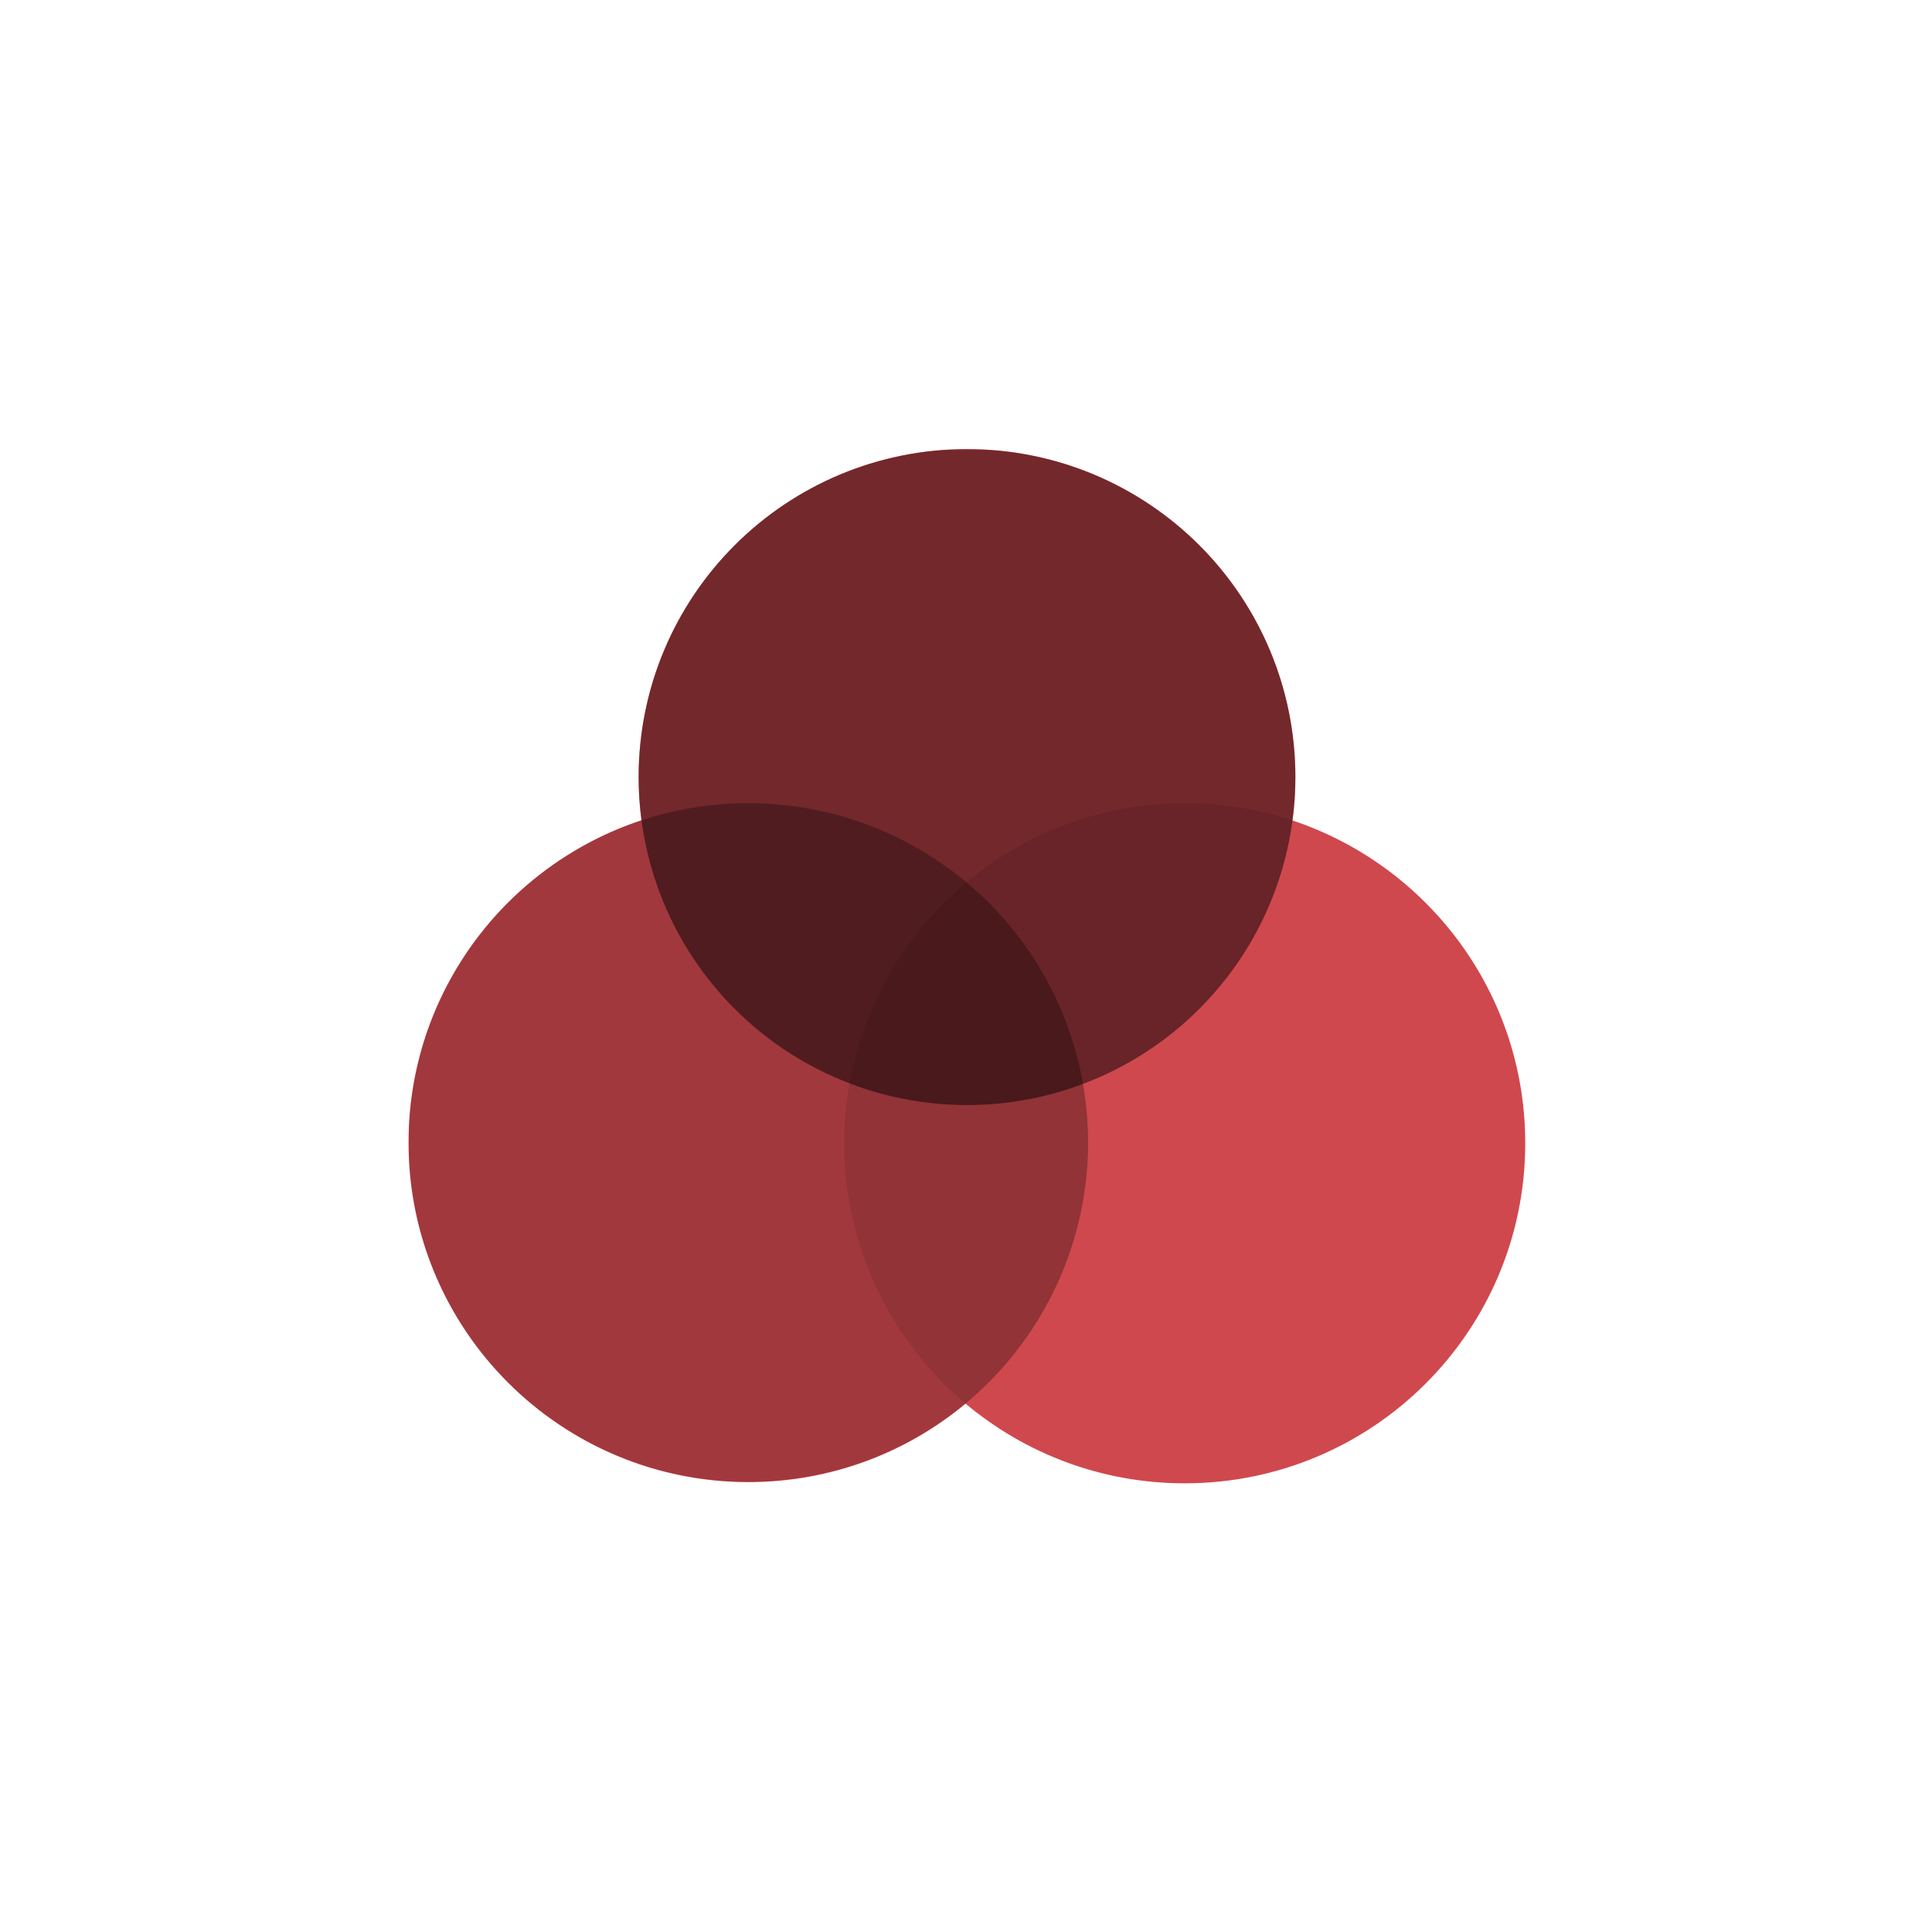 <?xml version="1.0" encoding="UTF-8"?>
<svg xmlns="http://www.w3.org/2000/svg" xmlns:xlink="http://www.w3.org/1999/xlink" width="375pt" height="375pt" viewBox="0 0 375 375" version="1.2">
<defs>
<clipPath id="clip1">
  <path d="M 79.297 87.039 L 296.047 87.039 L 296.047 288 L 79.297 288 Z M 79.297 87.039 "/>
</clipPath>
<clipPath id="clip2">
  <path d="M 123 87.039 L 252 87.039 L 252 215 L 123 215 Z M 123 87.039 "/>
</clipPath>
<filter id="alpha" filterUnits="objectBoundingBox" x="0%" y="0%" width="100%" height="100%">
  <feColorMatrix type="matrix" in="SourceGraphic" values="0 0 0 0 1 0 0 0 0 1 0 0 0 0 1 0 0 0 1 0"/>
</filter>
<mask id="mask0">
  <g filter="url(#alpha)">
<rect x="0" y="0" width="375" height="375" style="fill:rgb(0%,0%,0%);fill-opacity:0.498;stroke:none;"/>
  </g>
</mask>
<clipPath id="clip4">
  <path d="M 0.359 0.121 L 128.762 0.121 L 128.762 127.801 L 0.359 127.801 Z M 0.359 0.121 "/>
</clipPath>
<clipPath id="clip3">
  <rect x="0" y="0" width="129" height="128"/>
</clipPath>
<g id="surface5" clip-path="url(#clip3)">
<g clip-path="url(#clip4)" clip-rule="nonzero">
<path style=" stroke:none;fill-rule:nonzero;fill:rgb(0%,0%,0%);fill-opacity:1;" d="M 128.434 63.828 C 128.434 64.871 128.406 65.91 128.355 66.953 C 128.305 67.992 128.23 69.031 128.125 70.066 C 128.023 71.105 127.898 72.141 127.742 73.168 C 127.59 74.199 127.414 75.227 127.211 76.25 C 127.004 77.27 126.777 78.285 126.523 79.297 C 126.27 80.309 125.992 81.312 125.688 82.309 C 125.387 83.305 125.059 84.293 124.707 85.273 C 124.355 86.258 123.98 87.227 123.582 88.191 C 123.184 89.152 122.762 90.105 122.312 91.047 C 121.867 91.988 121.398 92.918 120.906 93.84 C 120.414 94.758 119.902 95.664 119.367 96.559 C 118.828 97.449 118.27 98.332 117.691 99.195 C 117.113 100.062 116.512 100.914 115.891 101.75 C 115.27 102.59 114.629 103.41 113.965 104.215 C 113.305 105.02 112.621 105.809 111.922 106.582 C 111.223 107.352 110.504 108.105 109.766 108.844 C 109.027 109.582 108.273 110.301 107.5 111 C 106.727 111.699 105.938 112.379 105.129 113.039 C 104.324 113.699 103.5 114.34 102.664 114.961 C 101.824 115.582 100.973 116.184 100.105 116.762 C 99.238 117.34 98.359 117.898 97.465 118.434 C 96.566 118.969 95.66 119.48 94.742 119.973 C 93.82 120.465 92.891 120.934 91.945 121.379 C 91.004 121.824 90.051 122.246 89.086 122.645 C 88.121 123.043 87.148 123.418 86.168 123.77 C 85.184 124.121 84.195 124.445 83.195 124.75 C 82.199 125.051 81.195 125.328 80.184 125.582 C 79.172 125.836 78.152 126.062 77.129 126.266 C 76.105 126.469 75.078 126.648 74.047 126.801 C 73.016 126.953 71.98 127.082 70.941 127.184 C 69.902 127.285 68.863 127.363 67.82 127.414 C 66.781 127.465 65.738 127.488 64.695 127.488 C 63.652 127.488 62.609 127.465 61.566 127.414 C 60.523 127.363 59.484 127.285 58.445 127.184 C 57.41 127.082 56.375 126.953 55.344 126.801 C 54.309 126.648 53.281 126.469 52.258 126.266 C 51.238 126.062 50.219 125.836 49.207 125.582 C 48.195 125.328 47.191 125.051 46.191 124.75 C 45.195 124.445 44.203 124.121 43.223 123.77 C 42.238 123.418 41.266 123.043 40.301 122.645 C 39.34 122.246 38.387 121.824 37.441 121.379 C 36.5 120.934 35.566 120.465 34.648 119.973 C 33.727 119.48 32.82 118.969 31.926 118.434 C 31.031 117.898 30.148 117.34 29.281 116.762 C 28.414 116.184 27.562 115.582 26.727 114.961 C 25.887 114.34 25.066 113.699 24.258 113.039 C 23.453 112.379 22.664 111.699 21.891 111 C 21.117 110.301 20.363 109.582 19.625 108.844 C 18.887 108.105 18.168 107.352 17.469 106.582 C 16.766 105.809 16.086 105.02 15.422 104.215 C 14.762 103.41 14.121 102.59 13.5 101.75 C 12.879 100.914 12.277 100.062 11.699 99.195 C 11.117 98.332 10.559 97.449 10.023 96.559 C 9.488 95.664 8.973 94.758 8.48 93.84 C 7.988 92.918 7.52 91.988 7.074 91.047 C 6.629 90.105 6.207 89.152 5.809 88.191 C 5.406 87.227 5.031 86.258 4.68 85.273 C 4.328 84.293 4.004 83.305 3.699 82.309 C 3.398 81.312 3.117 80.309 2.867 79.297 C 2.613 78.285 2.383 77.27 2.18 76.25 C 1.977 75.227 1.797 74.199 1.645 73.168 C 1.492 72.141 1.363 71.105 1.262 70.066 C 1.16 69.031 1.082 67.992 1.031 66.953 C 0.98 65.91 0.957 64.871 0.957 63.828 C 0.957 62.785 0.98 61.746 1.031 60.703 C 1.082 59.664 1.16 58.625 1.262 57.59 C 1.363 56.551 1.492 55.52 1.645 54.488 C 1.797 53.457 1.977 52.43 2.18 51.41 C 2.383 50.387 2.613 49.371 2.867 48.359 C 3.117 47.348 3.398 46.344 3.699 45.348 C 4.004 44.352 4.328 43.363 4.68 42.383 C 5.031 41.398 5.406 40.43 5.809 39.465 C 6.207 38.504 6.629 37.551 7.074 36.609 C 7.52 35.668 7.988 34.738 8.48 33.82 C 8.973 32.898 9.488 31.992 10.023 31.102 C 10.559 30.207 11.117 29.324 11.699 28.461 C 12.277 27.594 12.879 26.742 13.5 25.906 C 14.121 25.066 14.762 24.246 15.422 23.441 C 16.086 22.637 16.766 21.848 17.469 21.074 C 18.168 20.305 18.887 19.551 19.625 18.812 C 20.363 18.074 21.117 17.359 21.891 16.656 C 22.664 15.957 23.453 15.277 24.258 14.617 C 25.066 13.957 25.887 13.316 26.727 12.695 C 27.562 12.074 28.414 11.473 29.281 10.895 C 30.148 10.316 31.031 9.758 31.926 9.223 C 32.82 8.688 33.727 8.176 34.648 7.684 C 35.566 7.191 36.5 6.723 37.441 6.277 C 38.387 5.832 39.34 5.41 40.301 5.012 C 41.266 4.613 42.238 4.238 43.223 3.887 C 44.203 3.535 45.195 3.211 46.191 2.906 C 47.191 2.605 48.195 2.328 49.207 2.074 C 50.219 1.82 51.238 1.594 52.258 1.391 C 53.281 1.188 54.309 1.008 55.344 0.855 C 56.375 0.703 57.41 0.574 58.445 0.473 C 59.484 0.371 60.523 0.293 61.566 0.242 C 62.609 0.191 63.652 0.168 64.695 0.168 C 65.738 0.168 66.781 0.191 67.82 0.242 C 68.863 0.293 69.902 0.371 70.941 0.473 C 71.98 0.574 73.016 0.703 74.047 0.855 C 75.078 1.008 76.105 1.188 77.129 1.391 C 78.152 1.594 79.172 1.82 80.184 2.074 C 81.195 2.328 82.199 2.605 83.195 2.906 C 84.195 3.211 85.184 3.535 86.168 3.887 C 87.148 4.238 88.121 4.613 89.086 5.012 C 90.051 5.41 91.004 5.832 91.945 6.277 C 92.891 6.723 93.82 7.191 94.742 7.684 C 95.66 8.176 96.566 8.688 97.465 9.223 C 98.359 9.758 99.238 10.316 100.105 10.895 C 100.973 11.473 101.824 12.074 102.664 12.695 C 103.5 13.316 104.324 13.957 105.129 14.617 C 105.938 15.277 106.727 15.957 107.5 16.656 C 108.273 17.359 109.027 18.074 109.766 18.812 C 110.504 19.551 111.223 20.305 111.922 21.074 C 112.621 21.848 113.305 22.637 113.965 23.441 C 114.629 24.246 115.27 25.066 115.891 25.906 C 116.512 26.742 117.113 27.594 117.691 28.461 C 118.27 29.324 118.828 30.207 119.367 31.102 C 119.902 31.992 120.414 32.898 120.906 33.82 C 121.398 34.738 121.867 35.668 122.312 36.609 C 122.762 37.551 123.184 38.504 123.582 39.465 C 123.98 40.43 124.355 41.398 124.707 42.383 C 125.059 43.363 125.387 44.352 125.688 45.348 C 125.992 46.344 126.27 47.348 126.523 48.359 C 126.777 49.371 127.004 50.387 127.211 51.41 C 127.414 52.43 127.59 53.457 127.742 54.488 C 127.898 55.52 128.023 56.551 128.125 57.59 C 128.23 58.625 128.305 59.664 128.355 60.703 C 128.406 61.746 128.434 62.785 128.434 63.828 Z M 128.434 63.828 "/>
</g>
</g>
<clipPath id="clip5">
  <path d="M 163 155 L 296.047 155 L 296.047 288.039 L 163 288.039 Z M 163 155 "/>
</clipPath>
<mask id="mask1">
  <g filter="url(#alpha)">
<rect x="0" y="0" width="375" height="375" style="fill:rgb(0%,0%,0%);fill-opacity:0.098;stroke:none;"/>
  </g>
</mask>
<clipPath id="clip7">
  <path d="M 0.441 0.52 L 133.047 0.52 L 133.047 133 L 0.441 133 Z M 0.441 0.52 "/>
</clipPath>
<clipPath id="clip6">
  <rect x="0" y="0" width="134" height="134"/>
</clipPath>
<g id="surface8" clip-path="url(#clip6)">
<g clip-path="url(#clip7)" clip-rule="nonzero">
<path style=" stroke:none;fill-rule:nonzero;fill:rgb(0%,0%,0%);fill-opacity:1;" d="M 133.047 66.902 C 133.047 67.98 133.02 69.062 132.969 70.141 C 132.914 71.219 132.836 72.297 132.727 73.371 C 132.621 74.445 132.488 75.52 132.332 76.586 C 132.172 77.656 131.988 78.719 131.777 79.777 C 131.566 80.84 131.328 81.891 131.066 82.941 C 130.805 83.988 130.516 85.027 130.199 86.062 C 129.887 87.098 129.547 88.121 129.184 89.141 C 128.82 90.156 128.43 91.164 128.016 92.16 C 127.602 93.16 127.164 94.148 126.703 95.125 C 126.238 96.102 125.754 97.066 125.242 98.02 C 124.734 98.969 124.199 99.91 123.645 100.836 C 123.086 101.762 122.508 102.676 121.91 103.574 C 121.309 104.473 120.684 105.355 120.039 106.223 C 119.395 107.09 118.73 107.941 118.043 108.777 C 117.359 109.613 116.652 110.43 115.926 111.23 C 115.199 112.031 114.453 112.812 113.688 113.578 C 112.926 114.34 112.141 115.086 111.34 115.812 C 110.539 116.535 109.719 117.242 108.883 117.926 C 108.047 118.613 107.195 119.277 106.328 119.922 C 105.457 120.562 104.574 121.188 103.676 121.785 C 102.773 122.387 101.863 122.965 100.934 123.52 C 100.008 124.074 99.066 124.605 98.113 125.117 C 97.156 125.625 96.191 126.109 95.215 126.574 C 94.234 127.035 93.246 127.473 92.25 127.887 C 91.25 128.301 90.238 128.688 89.223 129.051 C 88.203 129.414 87.176 129.754 86.141 130.066 C 85.105 130.383 84.066 130.668 83.016 130.934 C 81.965 131.195 80.91 131.43 79.852 131.641 C 78.789 131.852 77.723 132.039 76.652 132.195 C 75.586 132.355 74.512 132.488 73.434 132.594 C 72.359 132.699 71.281 132.777 70.199 132.832 C 69.121 132.883 68.039 132.91 66.957 132.91 C 65.875 132.91 64.793 132.883 63.715 132.832 C 62.633 132.777 61.555 132.699 60.48 132.594 C 59.402 132.488 58.328 132.355 57.258 132.195 C 56.191 132.039 55.125 131.852 54.062 131.641 C 53.004 131.43 51.949 131.195 50.898 130.934 C 49.848 130.668 48.809 130.383 47.773 130.066 C 46.738 129.754 45.711 129.414 44.691 129.051 C 43.672 128.688 42.664 128.301 41.664 127.887 C 40.668 127.473 39.68 127.035 38.699 126.574 C 37.723 126.109 36.758 125.625 35.801 125.117 C 34.848 124.605 33.906 124.074 32.98 123.52 C 32.051 122.965 31.141 122.387 30.238 121.785 C 29.34 121.188 28.457 120.562 27.586 119.922 C 26.719 119.277 25.867 118.613 25.031 117.926 C 24.195 117.242 23.375 116.535 22.574 115.812 C 21.773 115.086 20.988 114.34 20.223 113.578 C 19.461 112.812 18.715 112.031 17.988 111.23 C 17.262 110.43 16.555 109.613 15.867 108.777 C 15.184 107.941 14.52 107.09 13.875 106.223 C 13.23 105.355 12.605 104.473 12.004 103.574 C 11.406 102.676 10.824 101.762 10.27 100.836 C 9.715 99.91 9.18 98.969 8.672 98.02 C 8.16 97.066 7.676 96.102 7.211 95.125 C 6.75 94.148 6.312 93.16 5.898 92.16 C 5.484 91.164 5.094 90.156 4.73 89.141 C 4.367 88.121 4.027 87.098 3.715 86.062 C 3.398 85.027 3.109 83.988 2.848 82.941 C 2.586 81.891 2.348 80.84 2.137 79.777 C 1.926 78.719 1.742 77.656 1.582 76.586 C 1.426 75.52 1.293 74.445 1.188 73.371 C 1.078 72.297 1 71.219 0.945 70.141 C 0.895 69.062 0.867 67.98 0.867 66.902 C 0.867 65.82 0.895 64.742 0.945 63.664 C 1 62.582 1.078 61.508 1.188 60.43 C 1.293 59.355 1.426 58.285 1.582 57.215 C 1.742 56.148 1.926 55.082 2.137 54.023 C 2.348 52.965 2.586 51.91 2.848 50.863 C 3.109 49.812 3.398 48.773 3.715 47.738 C 4.027 46.707 4.367 45.68 4.73 44.664 C 5.094 43.645 5.484 42.637 5.898 41.641 C 6.312 40.641 6.75 39.656 7.211 38.68 C 7.676 37.703 8.16 36.738 8.672 35.785 C 9.18 34.832 9.715 33.891 10.27 32.965 C 10.824 32.039 11.406 31.125 12.004 30.227 C 12.605 29.332 13.23 28.445 13.875 27.578 C 14.52 26.711 15.184 25.859 15.867 25.023 C 16.555 24.191 17.262 23.371 17.988 22.57 C 18.715 21.773 19.461 20.988 20.223 20.227 C 20.988 19.461 21.773 18.719 22.574 17.992 C 23.375 17.266 24.195 16.562 25.031 15.875 C 25.867 15.191 26.719 14.527 27.586 13.883 C 28.457 13.238 29.34 12.617 30.238 12.016 C 31.141 11.418 32.051 10.84 32.98 10.281 C 33.906 9.727 34.848 9.195 35.801 8.688 C 36.758 8.176 37.723 7.691 38.699 7.23 C 39.68 6.766 40.668 6.328 41.664 5.918 C 42.664 5.504 43.672 5.113 44.691 4.75 C 45.711 4.387 46.738 4.047 47.773 3.734 C 48.809 3.422 49.848 3.133 50.898 2.871 C 51.949 2.609 53.004 2.371 54.062 2.16 C 55.125 1.949 56.191 1.766 57.258 1.605 C 58.328 1.449 59.402 1.316 60.48 1.211 C 61.555 1.105 62.633 1.023 63.715 0.973 C 64.793 0.918 65.875 0.891 66.957 0.891 C 68.039 0.891 69.121 0.918 70.199 0.973 C 71.281 1.023 72.359 1.105 73.434 1.211 C 74.512 1.316 75.586 1.449 76.656 1.605 C 77.723 1.766 78.789 1.949 79.852 2.16 C 80.91 2.371 81.965 2.609 83.016 2.871 C 84.066 3.133 85.105 3.422 86.141 3.734 C 87.176 4.047 88.203 4.387 89.223 4.75 C 90.238 5.113 91.25 5.504 92.25 5.918 C 93.246 6.328 94.234 6.766 95.215 7.23 C 96.191 7.691 97.156 8.176 98.113 8.688 C 99.066 9.195 100.008 9.727 100.934 10.281 C 101.863 10.84 102.773 11.418 103.676 12.016 C 104.574 12.617 105.457 13.238 106.328 13.883 C 107.195 14.527 108.047 15.191 108.883 15.875 C 109.719 16.562 110.539 17.266 111.34 17.992 C 112.141 18.719 112.926 19.461 113.688 20.227 C 114.453 20.988 115.199 21.773 115.926 22.57 C 116.652 23.371 117.359 24.191 118.043 25.023 C 118.73 25.859 119.395 26.711 120.039 27.578 C 120.684 28.445 121.309 29.332 121.91 30.227 C 122.508 31.125 123.086 32.039 123.645 32.965 C 124.199 33.891 124.734 34.832 125.242 35.785 C 125.754 36.738 126.238 37.703 126.703 38.68 C 127.164 39.656 127.602 40.641 128.016 41.641 C 128.43 42.637 128.82 43.645 129.184 44.664 C 129.547 45.68 129.887 46.707 130.199 47.738 C 130.516 48.773 130.805 49.812 131.066 50.863 C 131.328 51.91 131.566 52.965 131.777 54.023 C 131.988 55.082 132.172 56.148 132.332 57.215 C 132.488 58.285 132.621 59.355 132.727 60.43 C 132.836 61.508 132.914 62.582 132.969 63.664 C 133.02 64.742 133.047 65.82 133.047 66.902 Z M 133.047 66.902 "/>
</g>
</g>
<clipPath id="clip8">
  <path d="M 79.297 155 L 212 155 L 212 288 L 79.297 288 Z M 79.297 155 "/>
</clipPath>
<mask id="mask2">
  <g filter="url(#alpha)">
<rect x="0" y="0" width="375" height="375" style="fill:rgb(0%,0%,0%);fill-opacity:0.298;stroke:none;"/>
  </g>
</mask>
<clipPath id="clip10">
  <path d="M 0.297 0.52 L 132.68 0.52 L 132.68 133 L 0.297 133 Z M 0.297 0.52 "/>
</clipPath>
<clipPath id="clip9">
  <rect x="0" y="0" width="133" height="133"/>
</clipPath>
<g id="surface11" clip-path="url(#clip9)">
<g clip-path="url(#clip10)" clip-rule="nonzero">
<path style=" stroke:none;fill-rule:nonzero;fill:rgb(0%,0%,0%);fill-opacity:1;" d="M 132.199 66.762 C 132.199 67.84 132.172 68.918 132.121 69.996 C 132.066 71.07 131.988 72.148 131.883 73.219 C 131.777 74.293 131.645 75.363 131.484 76.43 C 131.328 77.496 131.145 78.555 130.934 79.613 C 130.723 80.672 130.484 81.723 130.223 82.77 C 129.961 83.812 129.672 84.852 129.359 85.883 C 129.047 86.918 128.707 87.938 128.344 88.953 C 127.98 89.969 127.594 90.977 127.18 91.973 C 126.766 92.969 126.328 93.953 125.867 94.926 C 125.406 95.902 124.922 96.863 124.41 97.816 C 123.902 98.766 123.371 99.703 122.816 100.629 C 122.262 101.551 121.684 102.461 121.086 103.359 C 120.484 104.254 119.863 105.137 119.219 106.004 C 118.578 106.867 117.914 107.719 117.23 108.551 C 116.543 109.383 115.84 110.199 115.113 111 C 114.391 111.797 113.645 112.578 112.883 113.34 C 112.121 114.102 111.34 114.848 110.539 115.57 C 109.738 116.293 108.922 117 108.086 117.684 C 107.254 118.367 106.402 119.027 105.535 119.672 C 104.668 120.312 103.785 120.934 102.887 121.531 C 101.992 122.133 101.078 122.707 100.152 123.262 C 99.227 123.816 98.289 124.348 97.336 124.855 C 96.387 125.363 95.422 125.848 94.445 126.309 C 93.469 126.77 92.484 127.207 91.488 127.621 C 90.488 128.031 89.484 128.422 88.465 128.785 C 87.449 129.148 86.426 129.484 85.395 129.797 C 84.359 130.109 83.32 130.398 82.273 130.66 C 81.227 130.922 80.172 131.16 79.113 131.367 C 78.055 131.578 76.992 131.762 75.926 131.922 C 74.855 132.078 73.785 132.211 72.711 132.316 C 71.637 132.422 70.562 132.504 69.484 132.555 C 68.406 132.609 67.328 132.633 66.246 132.633 C 65.168 132.633 64.09 132.609 63.012 132.555 C 61.934 132.504 60.859 132.422 59.785 132.316 C 58.711 132.211 57.637 132.078 56.57 131.922 C 55.504 131.762 54.441 131.578 53.383 131.367 C 52.324 131.16 51.27 130.922 50.223 130.66 C 49.176 130.398 48.137 130.109 47.102 129.797 C 46.07 129.484 45.047 129.148 44.031 128.785 C 43.012 128.422 42.008 128.031 41.008 127.621 C 40.012 127.207 39.027 126.77 38.051 126.309 C 37.074 125.848 36.109 125.363 35.16 124.855 C 34.207 124.348 33.27 123.816 32.344 123.262 C 31.418 122.707 30.504 122.133 29.605 121.531 C 28.711 120.934 27.828 120.312 26.961 119.672 C 26.094 119.027 25.242 118.367 24.41 117.684 C 23.574 117 22.758 116.293 21.957 115.57 C 21.156 114.848 20.375 114.102 19.613 113.34 C 18.852 112.578 18.105 111.797 17.383 111 C 16.656 110.199 15.953 109.383 15.266 108.551 C 14.582 107.719 13.918 106.867 13.273 106.004 C 12.633 105.137 12.012 104.254 11.41 103.359 C 10.812 102.461 10.234 101.551 9.68 100.629 C 9.125 99.703 8.594 98.766 8.086 97.816 C 7.574 96.863 7.09 95.902 6.629 94.926 C 6.168 93.953 5.73 92.969 5.316 91.973 C 4.902 90.977 4.516 89.969 4.152 88.953 C 3.789 87.938 3.449 86.918 3.137 85.883 C 2.824 84.852 2.535 83.812 2.273 82.77 C 2.012 81.723 1.773 80.672 1.562 79.613 C 1.352 78.555 1.168 77.496 1.012 76.43 C 0.852 75.363 0.719 74.293 0.613 73.219 C 0.508 72.148 0.43 71.07 0.375 69.996 C 0.324 68.918 0.297 67.84 0.297 66.762 C 0.297 65.684 0.324 64.609 0.375 63.531 C 0.43 62.453 0.508 61.379 0.613 60.305 C 0.719 59.234 0.852 58.164 1.012 57.098 C 1.168 56.031 1.352 54.969 1.562 53.914 C 1.773 52.855 2.012 51.805 2.273 50.758 C 2.535 49.711 2.824 48.672 3.137 47.641 C 3.449 46.609 3.789 45.586 4.152 44.57 C 4.516 43.559 4.902 42.551 5.316 41.555 C 5.73 40.559 6.168 39.574 6.629 38.598 C 7.09 37.625 7.574 36.664 8.086 35.711 C 8.594 34.762 9.125 33.824 9.68 32.898 C 10.234 31.973 10.812 31.062 11.41 30.168 C 12.012 29.27 12.633 28.391 13.273 27.523 C 13.918 26.656 14.582 25.809 15.266 24.977 C 15.953 24.141 16.656 23.324 17.383 22.527 C 18.105 21.727 18.852 20.949 19.613 20.184 C 20.375 19.422 21.156 18.68 21.957 17.957 C 22.758 17.23 23.574 16.527 24.41 15.844 C 25.242 15.16 26.094 14.496 26.961 13.855 C 27.828 13.211 28.711 12.594 29.605 11.992 C 30.504 11.395 31.418 10.816 32.344 10.262 C 33.27 9.711 34.207 9.18 35.16 8.668 C 36.109 8.16 37.074 7.676 38.051 7.215 C 39.027 6.754 40.012 6.32 41.008 5.906 C 42.008 5.492 43.012 5.105 44.031 4.742 C 45.047 4.379 46.07 4.043 47.102 3.727 C 48.137 3.414 49.176 3.129 50.223 2.867 C 51.27 2.605 52.324 2.367 53.383 2.156 C 54.441 1.945 55.504 1.762 56.57 1.605 C 57.637 1.445 58.711 1.316 59.785 1.211 C 60.859 1.102 61.934 1.023 63.012 0.973 C 64.09 0.918 65.168 0.891 66.246 0.891 C 67.328 0.891 68.406 0.918 69.484 0.973 C 70.562 1.023 71.637 1.102 72.711 1.211 C 73.785 1.316 74.855 1.445 75.926 1.605 C 76.992 1.762 78.055 1.945 79.113 2.156 C 80.172 2.367 81.227 2.605 82.273 2.867 C 83.32 3.129 84.359 3.414 85.395 3.727 C 86.426 4.043 87.449 4.379 88.465 4.742 C 89.484 5.105 90.488 5.492 91.488 5.906 C 92.484 6.32 93.469 6.754 94.445 7.215 C 95.422 7.676 96.387 8.16 97.336 8.668 C 98.289 9.18 99.227 9.711 100.152 10.262 C 101.078 10.816 101.992 11.395 102.887 11.992 C 103.785 12.594 104.668 13.211 105.535 13.855 C 106.402 14.496 107.254 15.16 108.086 15.844 C 108.922 16.527 109.738 17.23 110.539 17.957 C 111.336 18.68 112.121 19.422 112.883 20.184 C 113.645 20.949 114.391 21.727 115.113 22.527 C 115.84 23.324 116.543 24.141 117.23 24.977 C 117.914 25.809 118.578 26.656 119.219 27.523 C 119.863 28.391 120.484 29.27 121.086 30.168 C 121.684 31.062 122.262 31.973 122.816 32.898 C 123.371 33.824 123.902 34.762 124.41 35.711 C 124.922 36.664 125.406 37.625 125.867 38.598 C 126.328 39.574 126.766 40.559 127.18 41.555 C 127.594 42.551 127.98 43.559 128.344 44.57 C 128.707 45.586 129.047 46.609 129.359 47.641 C 129.672 48.672 129.961 49.711 130.223 50.758 C 130.484 51.805 130.723 52.855 130.934 53.914 C 131.145 54.969 131.328 56.031 131.484 57.098 C 131.645 58.164 131.777 59.234 131.883 60.305 C 131.988 61.379 132.066 62.453 132.121 63.531 C 132.172 64.609 132.199 65.684 132.199 66.762 Z M 132.199 66.762 "/>
</g>
</g>
</defs>
<g id="surface1">
<rect x="0" y="0" width="375" height="375" style="fill:rgb(100%,100%,100%);fill-opacity:1;stroke:none;"/>
<g clip-path="url(#clip1)" clip-rule="nonzero">
<path style=" stroke:none;fill-rule:nonzero;fill:rgb(90.199%,31.369%,34.119%);fill-opacity:1;" d="M 296.047 221.902 C 296.047 258.359 266.457 287.91 229.957 287.91 C 213.781 287.91 198.941 282.109 187.418 272.445 C 175.988 281.973 161.285 287.68 145.246 287.68 C 108.84 287.68 79.297 258.176 79.297 221.762 C 79.297 192.625 98.238 167.906 124.508 159.207 C 124.141 156.445 123.957 153.637 123.957 150.828 C 123.957 115.66 152.484 87.168 187.695 87.168 C 222.906 87.168 251.434 115.66 251.434 150.828 C 251.434 153.684 251.25 156.488 250.879 159.254 C 277.105 168 296.047 192.719 296.047 221.902 Z M 296.047 221.902 "/>
</g>
<g clip-path="url(#clip2)" clip-rule="nonzero">
<use xlink:href="#surface5" transform="matrix(1,0,0,1,123,87)" mask="url(#mask0)"/>
</g>
<g clip-path="url(#clip5)" clip-rule="nonzero">
<use xlink:href="#surface8" transform="matrix(1,0,0,1,163,155)" mask="url(#mask1)"/>
</g>
<g clip-path="url(#clip8)" clip-rule="nonzero">
<use xlink:href="#surface11" transform="matrix(1,0,0,1,79,155)" mask="url(#mask2)"/>
</g>
</g>
</svg>
